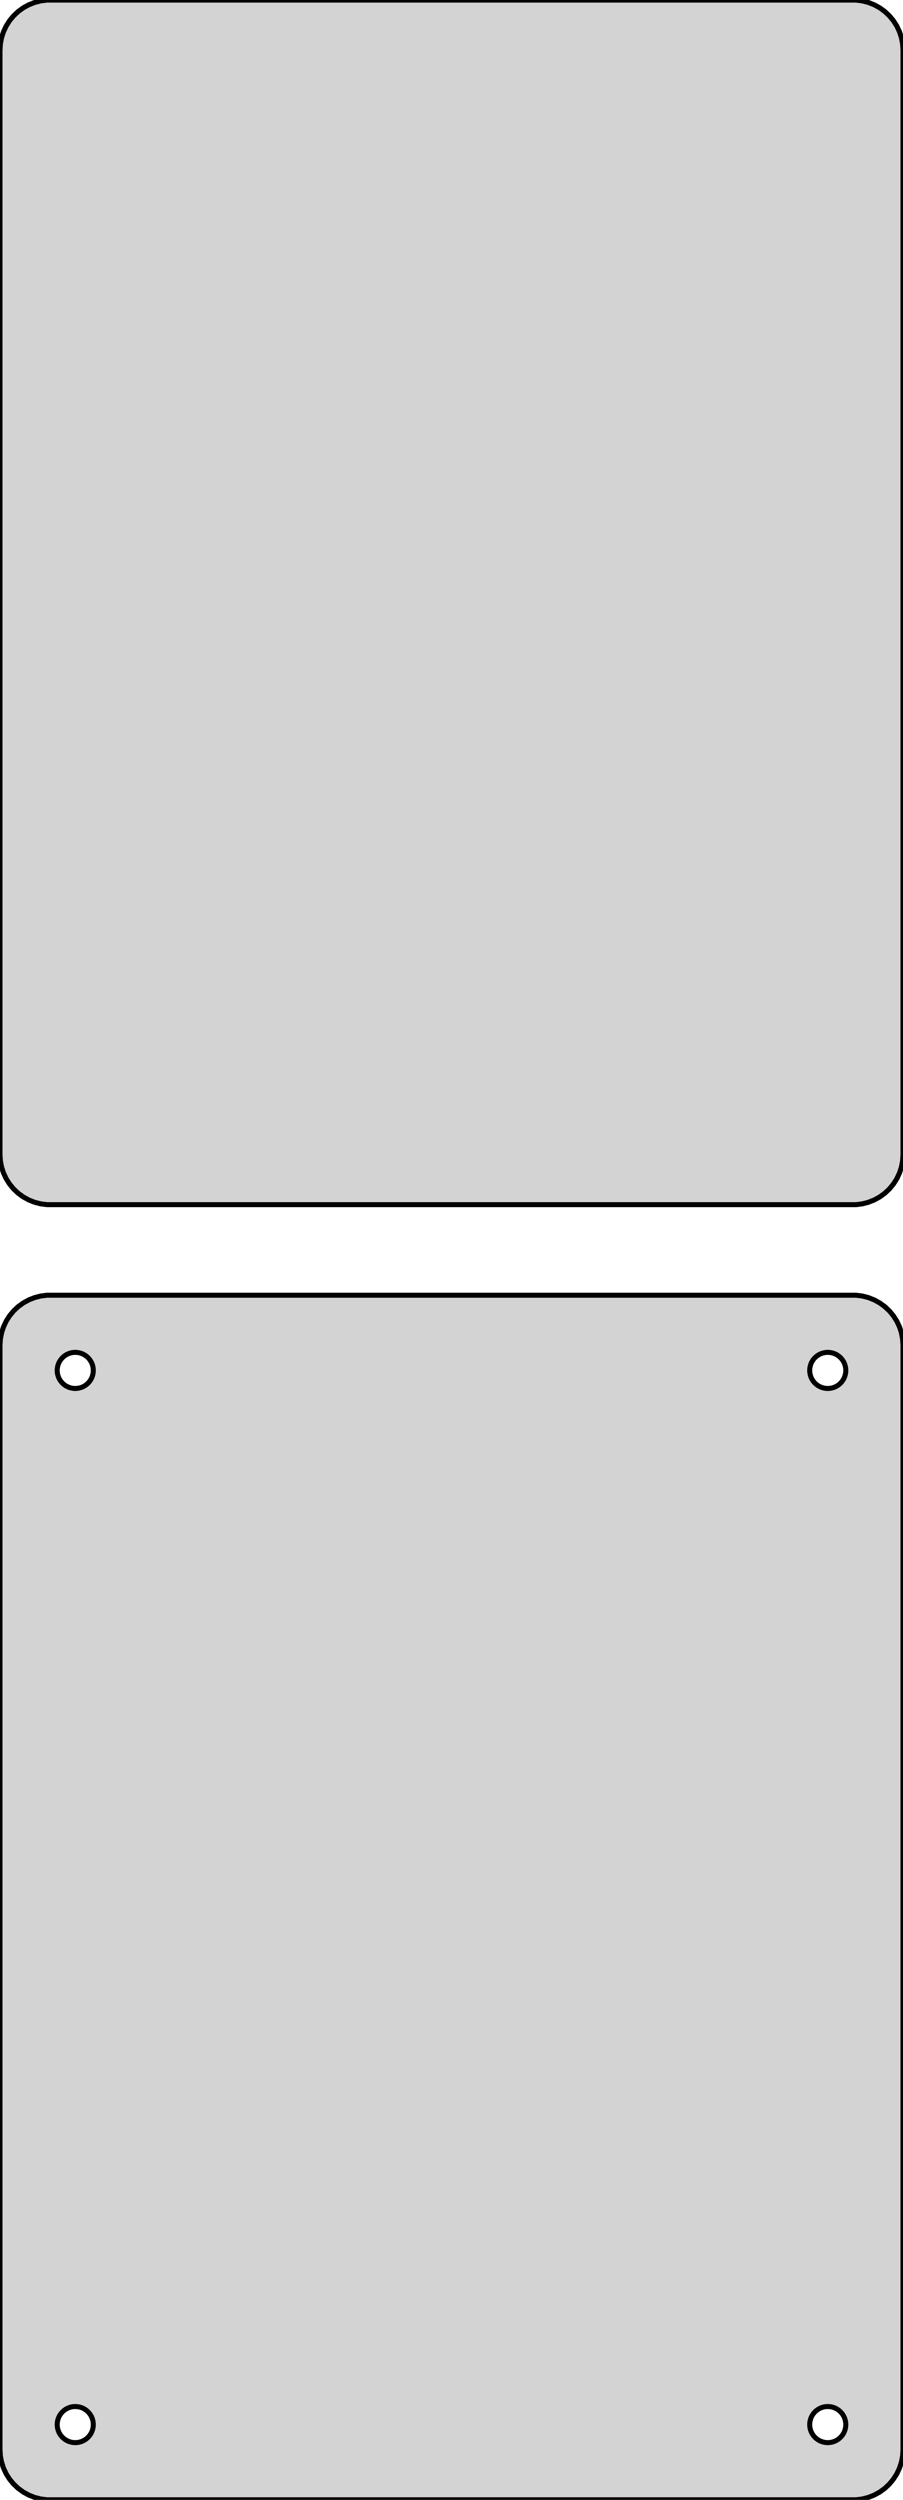<?xml version="1.0" standalone="no"?>
<!DOCTYPE svg PUBLIC "-//W3C//DTD SVG 1.1//EN" "http://www.w3.org/Graphics/SVG/1.1/DTD/svg11.dtd">
<svg width="90mm" height="249mm" viewBox="-45 -318 90 249" xmlns="http://www.w3.org/2000/svg" version="1.1">
<title>OpenSCAD Model</title>
<path d="
M 40.937,-198.089 L 41.545,-198.245 L 42.129,-198.476 L 42.679,-198.778 L 43.187,-199.147 L 43.645,-199.577
 L 44.045,-200.061 L 44.382,-200.591 L 44.649,-201.159 L 44.843,-201.757 L 44.961,-202.373 L 45,-203
 L 45,-313 L 44.961,-313.627 L 44.843,-314.243 L 44.649,-314.841 L 44.382,-315.409 L 44.045,-315.939
 L 43.645,-316.423 L 43.187,-316.853 L 42.679,-317.222 L 42.129,-317.524 L 41.545,-317.755 L 40.937,-317.911
 L 40.314,-317.99 L -40.314,-317.99 L -40.937,-317.911 L -41.545,-317.755 L -42.129,-317.524 L -42.679,-317.222
 L -43.187,-316.853 L -43.645,-316.423 L -44.045,-315.939 L -44.382,-315.409 L -44.649,-314.841 L -44.843,-314.243
 L -44.961,-313.627 L -45,-313 L -45,-203 L -44.961,-202.373 L -44.843,-201.757 L -44.649,-201.159
 L -44.382,-200.591 L -44.045,-200.061 L -43.645,-199.577 L -43.187,-199.147 L -42.679,-198.778 L -42.129,-198.476
 L -41.545,-198.245 L -40.937,-198.089 L -40.314,-198.01 L 40.314,-198.01 z
M 40.937,-69.089 L 41.545,-69.245 L 42.129,-69.476 L 42.679,-69.778 L 43.187,-70.147 L 43.645,-70.577
 L 44.045,-71.061 L 44.382,-71.591 L 44.649,-72.159 L 44.843,-72.757 L 44.961,-73.373 L 45,-74
 L 45,-184 L 44.961,-184.627 L 44.843,-185.243 L 44.649,-185.841 L 44.382,-186.409 L 44.045,-186.939
 L 43.645,-187.423 L 43.187,-187.853 L 42.679,-188.222 L 42.129,-188.524 L 41.545,-188.755 L 40.937,-188.911
 L 40.314,-188.99 L -40.314,-188.99 L -40.937,-188.911 L -41.545,-188.755 L -42.129,-188.524 L -42.679,-188.222
 L -43.187,-187.853 L -43.645,-187.423 L -44.045,-186.939 L -44.382,-186.409 L -44.649,-185.841 L -44.843,-185.243
 L -44.961,-184.627 L -45,-184 L -45,-74 L -44.961,-73.373 L -44.843,-72.757 L -44.649,-72.159
 L -44.382,-71.591 L -44.045,-71.061 L -43.645,-70.577 L -43.187,-70.147 L -42.679,-69.778 L -42.129,-69.476
 L -41.545,-69.245 L -40.937,-69.089 L -40.314,-69.01 L 40.314,-69.01 z
M 37.387,-179.704 L 37.163,-179.732 L 36.944,-179.788 L 36.734,-179.871 L 36.535,-179.98 L 36.353,-180.113
 L 36.188,-180.268 L 36.044,-180.442 L 35.923,-180.633 L 35.826,-180.837 L 35.757,-181.052 L 35.714,-181.274
 L 35.7,-181.5 L 35.714,-181.726 L 35.757,-181.948 L 35.826,-182.163 L 35.923,-182.367 L 36.044,-182.558
 L 36.188,-182.732 L 36.353,-182.887 L 36.535,-183.02 L 36.734,-183.129 L 36.944,-183.212 L 37.163,-183.268
 L 37.387,-183.296 L 37.613,-183.296 L 37.837,-183.268 L 38.056,-183.212 L 38.266,-183.129 L 38.465,-183.02
 L 38.647,-182.887 L 38.812,-182.732 L 38.956,-182.558 L 39.077,-182.367 L 39.174,-182.163 L 39.243,-181.948
 L 39.286,-181.726 L 39.3,-181.5 L 39.286,-181.274 L 39.243,-181.052 L 39.174,-180.837 L 39.077,-180.633
 L 38.956,-180.442 L 38.812,-180.268 L 38.647,-180.113 L 38.465,-179.98 L 38.266,-179.871 L 38.056,-179.788
 L 37.837,-179.732 L 37.613,-179.704 z
M -37.613,-179.704 L -37.837,-179.732 L -38.056,-179.788 L -38.266,-179.871 L -38.465,-179.98 L -38.647,-180.113
 L -38.812,-180.268 L -38.956,-180.442 L -39.077,-180.633 L -39.174,-180.837 L -39.243,-181.052 L -39.286,-181.274
 L -39.3,-181.5 L -39.286,-181.726 L -39.243,-181.948 L -39.174,-182.163 L -39.077,-182.367 L -38.956,-182.558
 L -38.812,-182.732 L -38.647,-182.887 L -38.465,-183.02 L -38.266,-183.129 L -38.056,-183.212 L -37.837,-183.268
 L -37.613,-183.296 L -37.387,-183.296 L -37.163,-183.268 L -36.944,-183.212 L -36.734,-183.129 L -36.535,-183.02
 L -36.353,-182.887 L -36.188,-182.732 L -36.044,-182.558 L -35.923,-182.367 L -35.826,-182.163 L -35.757,-181.948
 L -35.714,-181.726 L -35.7,-181.5 L -35.714,-181.274 L -35.757,-181.052 L -35.826,-180.837 L -35.923,-180.633
 L -36.044,-180.442 L -36.188,-180.268 L -36.353,-180.113 L -36.535,-179.98 L -36.734,-179.871 L -36.944,-179.788
 L -37.163,-179.732 L -37.387,-179.704 z
M -37.613,-74.704 L -37.837,-74.732 L -38.056,-74.788 L -38.266,-74.871 L -38.465,-74.98 L -38.647,-75.113
 L -38.812,-75.268 L -38.956,-75.442 L -39.077,-75.633 L -39.174,-75.837 L -39.243,-76.052 L -39.286,-76.274
 L -39.3,-76.5 L -39.286,-76.726 L -39.243,-76.948 L -39.174,-77.163 L -39.077,-77.367 L -38.956,-77.558
 L -38.812,-77.732 L -38.647,-77.887 L -38.465,-78.02 L -38.266,-78.129 L -38.056,-78.212 L -37.837,-78.268
 L -37.613,-78.296 L -37.387,-78.296 L -37.163,-78.268 L -36.944,-78.212 L -36.734,-78.129 L -36.535,-78.02
 L -36.353,-77.887 L -36.188,-77.732 L -36.044,-77.558 L -35.923,-77.367 L -35.826,-77.163 L -35.757,-76.948
 L -35.714,-76.726 L -35.7,-76.5 L -35.714,-76.274 L -35.757,-76.052 L -35.826,-75.837 L -35.923,-75.633
 L -36.044,-75.442 L -36.188,-75.268 L -36.353,-75.113 L -36.535,-74.98 L -36.734,-74.871 L -36.944,-74.788
 L -37.163,-74.732 L -37.387,-74.704 z
M 37.387,-74.704 L 37.163,-74.732 L 36.944,-74.788 L 36.734,-74.871 L 36.535,-74.98 L 36.353,-75.113
 L 36.188,-75.268 L 36.044,-75.442 L 35.923,-75.633 L 35.826,-75.837 L 35.757,-76.052 L 35.714,-76.274
 L 35.7,-76.5 L 35.714,-76.726 L 35.757,-76.948 L 35.826,-77.163 L 35.923,-77.367 L 36.044,-77.558
 L 36.188,-77.732 L 36.353,-77.887 L 36.535,-78.02 L 36.734,-78.129 L 36.944,-78.212 L 37.163,-78.268
 L 37.387,-78.296 L 37.613,-78.296 L 37.837,-78.268 L 38.056,-78.212 L 38.266,-78.129 L 38.465,-78.02
 L 38.647,-77.887 L 38.812,-77.732 L 38.956,-77.558 L 39.077,-77.367 L 39.174,-77.163 L 39.243,-76.948
 L 39.286,-76.726 L 39.3,-76.5 L 39.286,-76.274 L 39.243,-76.052 L 39.174,-75.837 L 39.077,-75.633
 L 38.956,-75.442 L 38.812,-75.268 L 38.647,-75.113 L 38.465,-74.98 L 38.266,-74.871 L 38.056,-74.788
 L 37.837,-74.732 L 37.613,-74.704 z
" stroke="black" fill="lightgray" stroke-width="0.5"/>
</svg>
